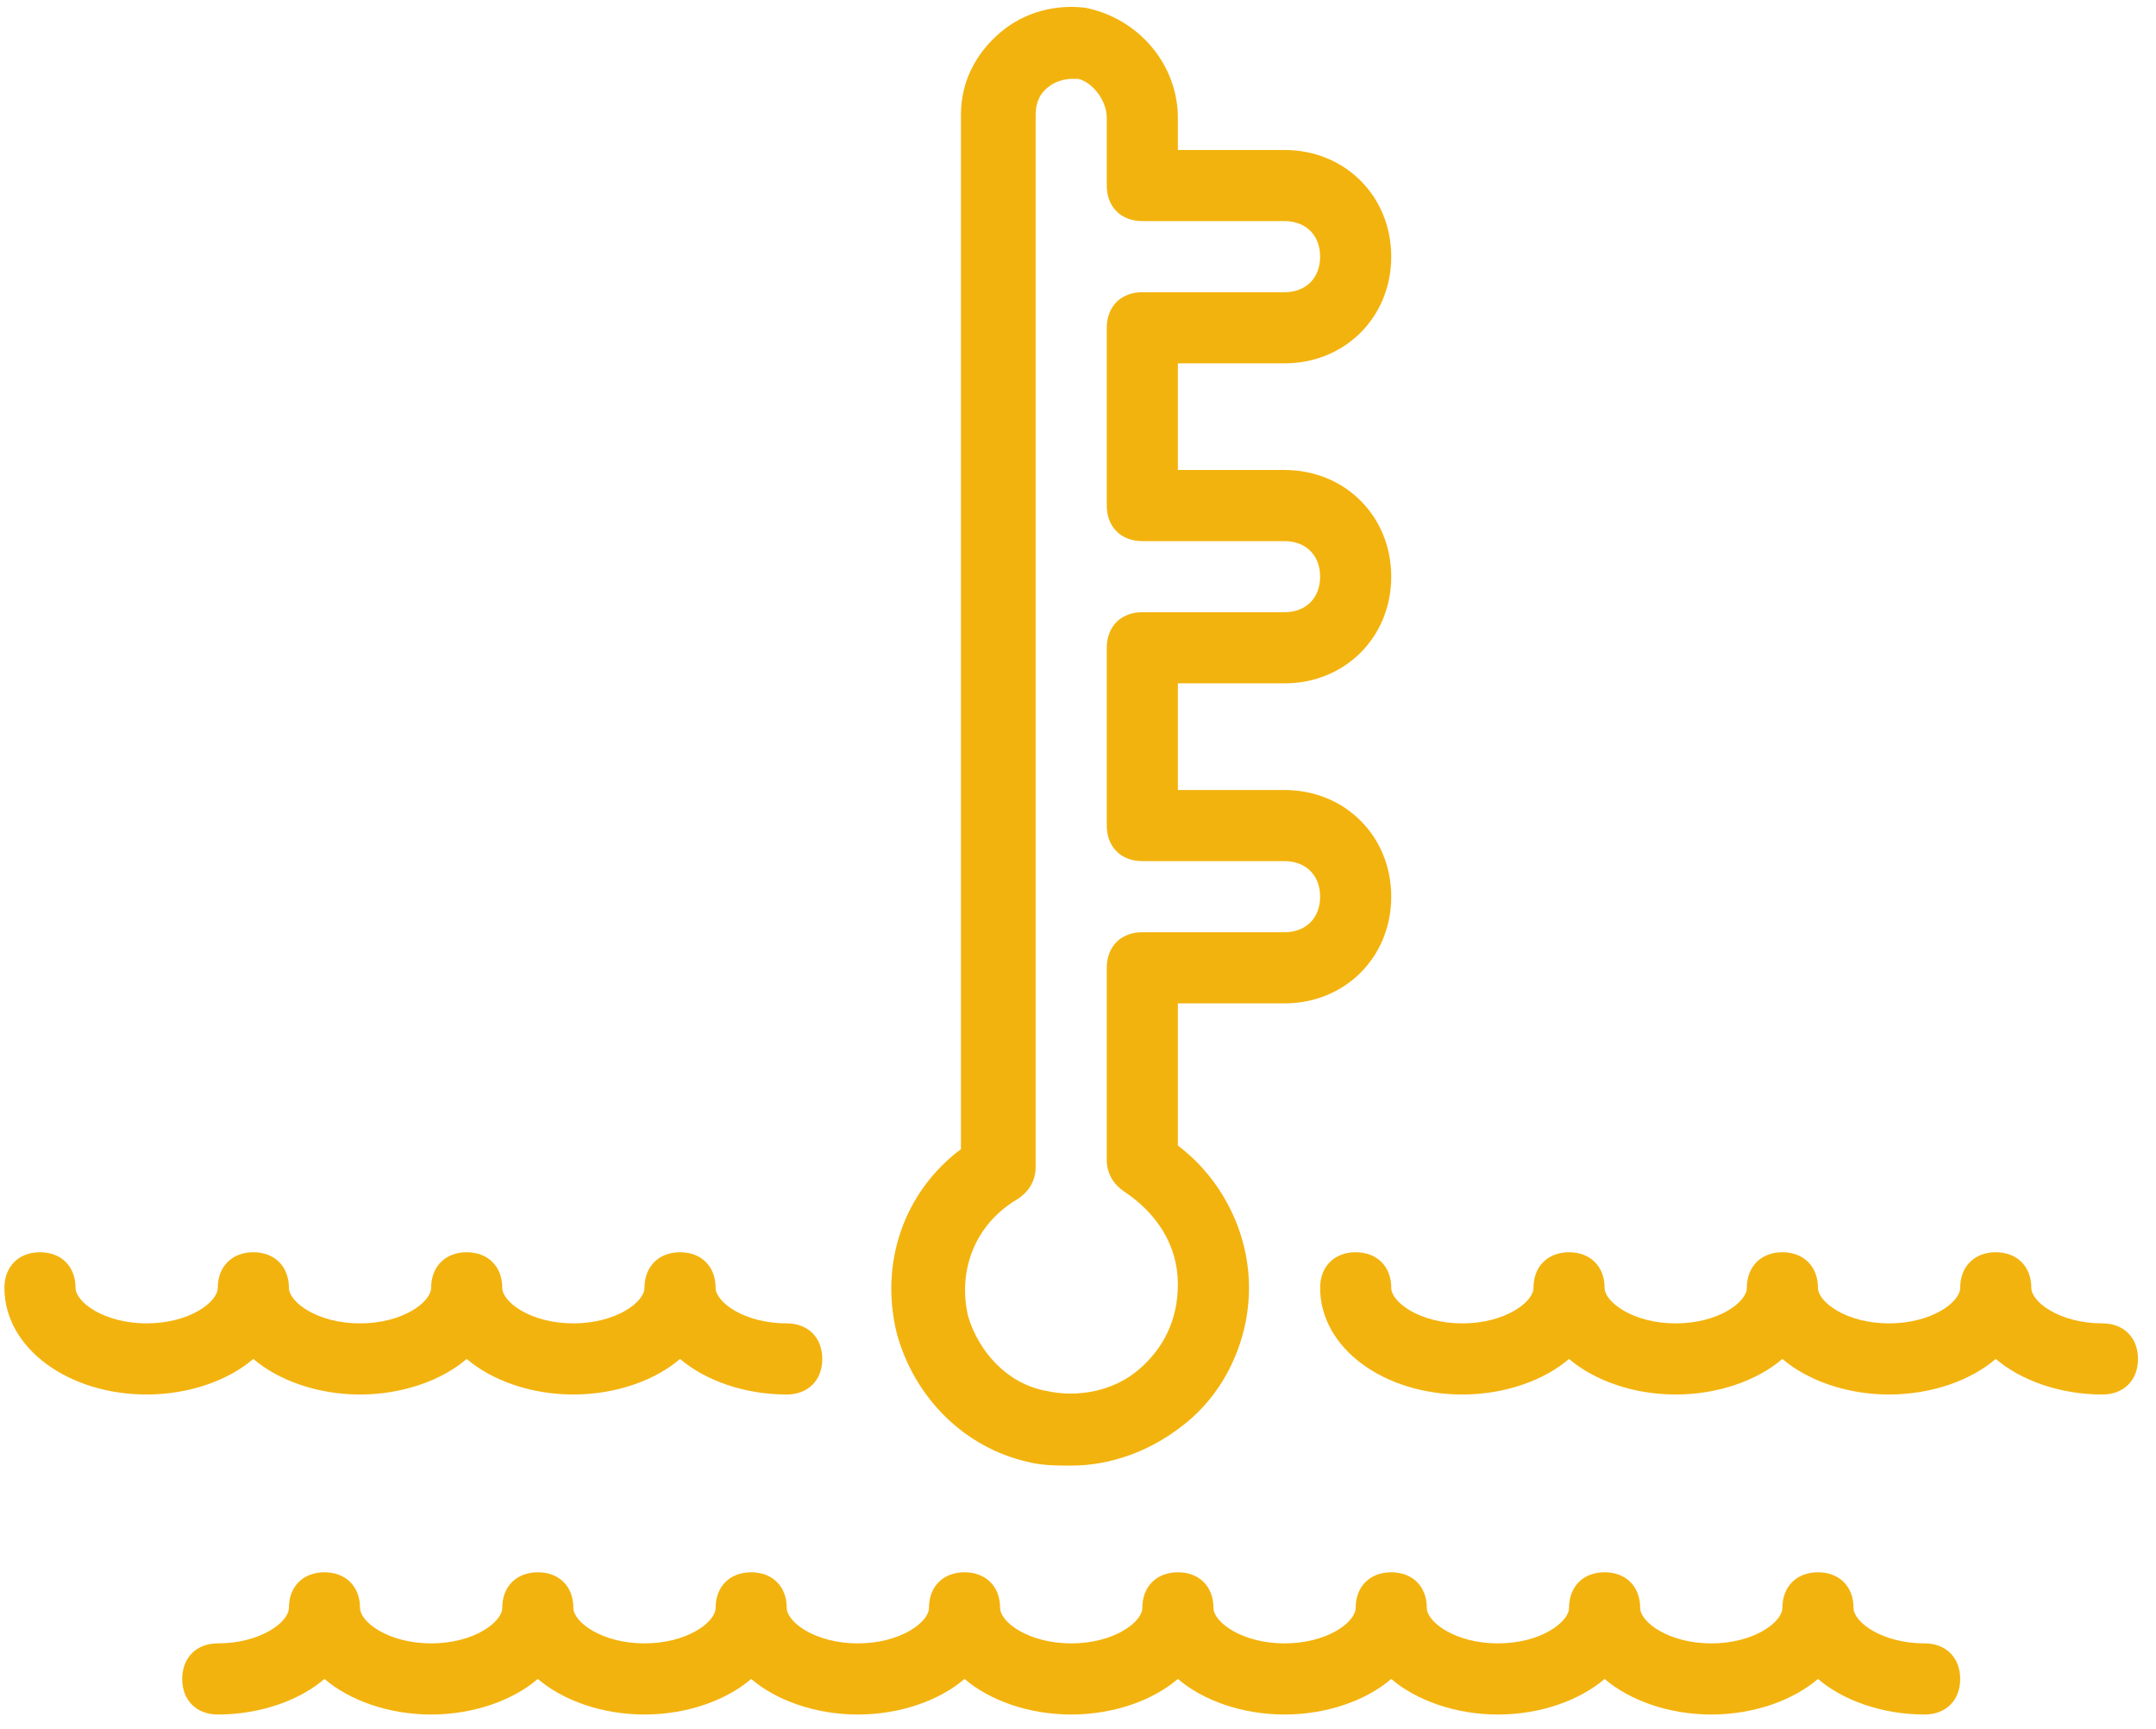 <svg width="101" height="81" viewBox="0 0 101 81" fill="none" xmlns="http://www.w3.org/2000/svg">
<path d="M16.865 65.331C18.864 65.331 20.697 64.664 21.863 63.665C23.029 64.664 24.861 65.331 26.86 65.331C28.859 65.331 30.692 64.664 31.858 63.665C33.024 64.664 34.856 65.331 36.855 65.331C37.855 65.331 38.521 64.664 38.521 63.665C38.521 62.665 37.855 61.999 36.855 61.999C34.856 61.999 33.523 60.999 33.523 60.333C33.523 59.334 32.857 58.667 31.858 58.667C30.858 58.667 30.192 59.334 30.192 60.333C30.192 60.999 28.859 61.999 26.86 61.999C24.861 61.999 23.529 60.999 23.529 60.333C23.529 59.334 22.862 58.667 21.863 58.667C20.863 58.667 20.197 59.334 20.197 60.333C20.197 60.999 18.864 61.999 16.865 61.999C14.866 61.999 13.534 60.999 13.534 60.333C13.534 59.334 12.867 58.667 11.868 58.667C10.868 58.667 10.202 59.334 10.202 60.333C10.202 60.999 8.869 61.999 6.87 61.999C4.872 61.999 3.539 60.999 3.539 60.333C3.539 59.334 2.873 58.667 1.873 58.667C0.874 58.667 0.207 59.334 0.207 60.333C0.207 63.165 3.206 65.331 6.87 65.331C8.869 65.331 10.702 64.664 11.868 63.665C13.034 64.664 14.866 65.331 16.865 65.331Z" fill="#F3B30E"/>
<path d="M90.162 76.991C88.162 76.991 86.83 75.992 86.83 75.325C86.83 74.326 86.163 73.66 85.164 73.66C84.165 73.66 83.498 74.326 83.498 75.325C83.498 75.992 82.166 76.991 80.167 76.991C78.168 76.991 76.835 75.992 76.835 75.325C76.835 74.326 76.169 73.66 75.169 73.66C74.17 73.66 73.503 74.326 73.503 75.325C73.503 75.992 72.171 76.991 70.172 76.991C68.173 76.991 66.84 75.992 66.84 75.325C66.84 74.326 66.174 73.66 65.174 73.66C64.175 73.66 63.508 74.326 63.508 75.325C63.508 75.992 62.176 76.991 60.177 76.991C58.178 76.991 56.845 75.992 56.845 75.325C56.845 74.326 56.179 73.66 55.179 73.66C54.18 73.66 53.514 74.326 53.514 75.325C53.514 75.992 52.181 76.991 50.182 76.991C48.183 76.991 46.85 75.992 46.85 75.325C46.85 74.326 46.184 73.66 45.184 73.66C44.185 73.66 43.519 74.326 43.519 75.325C43.519 75.992 42.186 76.991 40.187 76.991C38.188 76.991 36.855 75.992 36.855 75.325C36.855 74.326 36.189 73.66 35.19 73.66C34.19 73.66 33.524 74.326 33.524 75.325C33.524 75.992 32.191 76.991 30.192 76.991C28.193 76.991 26.86 75.992 26.86 75.325C26.86 74.326 26.194 73.66 25.195 73.66C24.195 73.66 23.529 74.326 23.529 75.325C23.529 75.992 22.196 76.991 20.197 76.991C18.198 76.991 16.865 75.992 16.865 75.325C16.865 74.326 16.199 73.66 15.2 73.66C14.2 73.66 13.534 74.326 13.534 75.325C13.534 75.992 12.201 76.991 10.202 76.991C9.203 76.991 8.536 77.657 8.536 78.657C8.536 79.656 9.203 80.323 10.202 80.323C12.201 80.323 14.034 79.656 15.2 78.657C16.366 79.656 18.198 80.323 20.197 80.323C22.196 80.323 24.029 79.656 25.195 78.657C26.361 79.656 28.193 80.323 30.192 80.323C32.191 80.323 34.023 79.656 35.19 78.657C36.355 79.656 38.188 80.323 40.187 80.323C42.186 80.323 44.018 79.656 45.184 78.657C46.35 79.656 48.183 80.323 50.182 80.323C52.181 80.323 54.013 79.656 55.179 78.657C56.345 79.656 58.178 80.323 60.177 80.323C62.176 80.323 64.008 79.656 65.174 78.657C66.34 79.656 68.173 80.323 70.172 80.323C72.171 80.323 74.003 79.656 75.169 78.657C76.335 79.656 78.168 80.323 80.167 80.323C82.166 80.323 83.998 79.656 85.164 78.657C86.33 79.656 88.162 80.323 90.162 80.323C91.161 80.323 91.827 79.656 91.827 78.657C91.827 77.657 91.161 76.991 90.162 76.991Z" fill="#F3B30E"/>
<path d="M98.491 61.999C96.492 61.999 95.159 60.999 95.159 60.333C95.159 59.334 94.493 58.667 93.493 58.667C92.494 58.667 91.828 59.334 91.828 60.333C91.828 60.999 90.495 61.999 88.496 61.999C86.497 61.999 85.164 60.999 85.164 60.333C85.164 59.334 84.498 58.667 83.498 58.667C82.499 58.667 81.833 59.334 81.833 60.333C81.833 60.999 80.5 61.999 78.501 61.999C76.502 61.999 75.169 60.999 75.169 60.333C75.169 59.334 74.503 58.667 73.503 58.667C72.504 58.667 71.838 59.334 71.838 60.333C71.838 60.999 70.505 61.999 68.506 61.999C66.507 61.999 65.174 60.999 65.174 60.333C65.174 59.334 64.508 58.667 63.508 58.667C62.509 58.667 61.843 59.334 61.843 60.333C61.843 63.165 64.841 65.331 68.506 65.331C70.505 65.331 72.337 64.664 73.503 63.665C74.669 64.664 76.502 65.331 78.501 65.331C80.5 65.331 82.332 64.664 83.498 63.665C84.664 64.664 86.497 65.331 88.496 65.331C90.495 65.331 92.327 64.664 93.493 63.665C94.659 64.664 96.492 65.331 98.491 65.331C99.49 65.331 100.156 64.664 100.156 63.665C100.156 62.665 99.49 61.999 98.491 61.999Z" fill="#F3B30E"/>
<path d="M48.183 68.496C48.849 68.662 49.516 68.662 50.182 68.662C52.014 68.662 53.847 67.996 55.346 66.83C57.345 65.33 58.511 62.832 58.511 60.333C58.511 57.668 57.178 55.169 55.179 53.67V47.007H60.177C63.009 47.007 65.174 44.841 65.174 42.009C65.174 39.177 63.009 37.012 60.177 37.012H55.179V32.014H60.177C63.009 32.014 65.174 29.849 65.174 27.017C65.174 24.185 63.009 22.019 60.177 22.019H55.179V17.022H60.177C63.009 17.022 65.174 14.856 65.174 12.024C65.174 9.192 63.009 7.027 60.177 7.027H55.179V5.528C55.179 3.029 53.347 0.863 50.848 0.364C49.515 0.197 48.016 0.53 46.85 1.53C45.684 2.529 45.017 3.862 45.017 5.361V53.836C42.352 55.835 41.186 59.167 42.019 62.499C42.852 65.497 45.184 67.829 48.183 68.496ZM47.683 56.168C48.183 55.835 48.516 55.336 48.516 54.669V5.361C48.516 4.861 48.683 4.362 49.182 4.028C49.349 3.862 49.849 3.695 50.182 3.695C50.348 3.695 50.348 3.695 50.515 3.695C51.181 3.862 51.848 4.695 51.848 5.528V8.693C51.848 9.692 52.514 10.358 53.514 10.358H60.177C61.176 10.358 61.843 11.025 61.843 12.024C61.843 13.024 61.176 13.69 60.177 13.69H53.514C52.514 13.69 51.848 14.356 51.848 15.356V23.685C51.848 24.684 52.514 25.351 53.514 25.351H60.177C61.176 25.351 61.843 26.017 61.843 27.016C61.843 28.016 61.176 28.682 60.177 28.682H53.514C52.514 28.682 51.848 29.348 51.848 30.348V38.677C51.848 39.676 52.514 40.343 53.514 40.343H60.177C61.176 40.343 61.843 41.009 61.843 42.008C61.843 43.008 61.176 43.674 60.177 43.674H53.514C52.514 43.674 51.848 44.34 51.848 45.34V54.335C51.848 55.002 52.181 55.501 52.681 55.835C54.18 56.834 55.179 58.333 55.179 60.166C55.179 61.832 54.513 63.164 53.347 64.164C52.181 65.163 50.515 65.496 49.016 65.163C47.183 64.83 45.851 63.331 45.351 61.665C44.851 59.5 45.684 57.335 47.683 56.168Z" fill="#F3B30E"/>
</svg>
